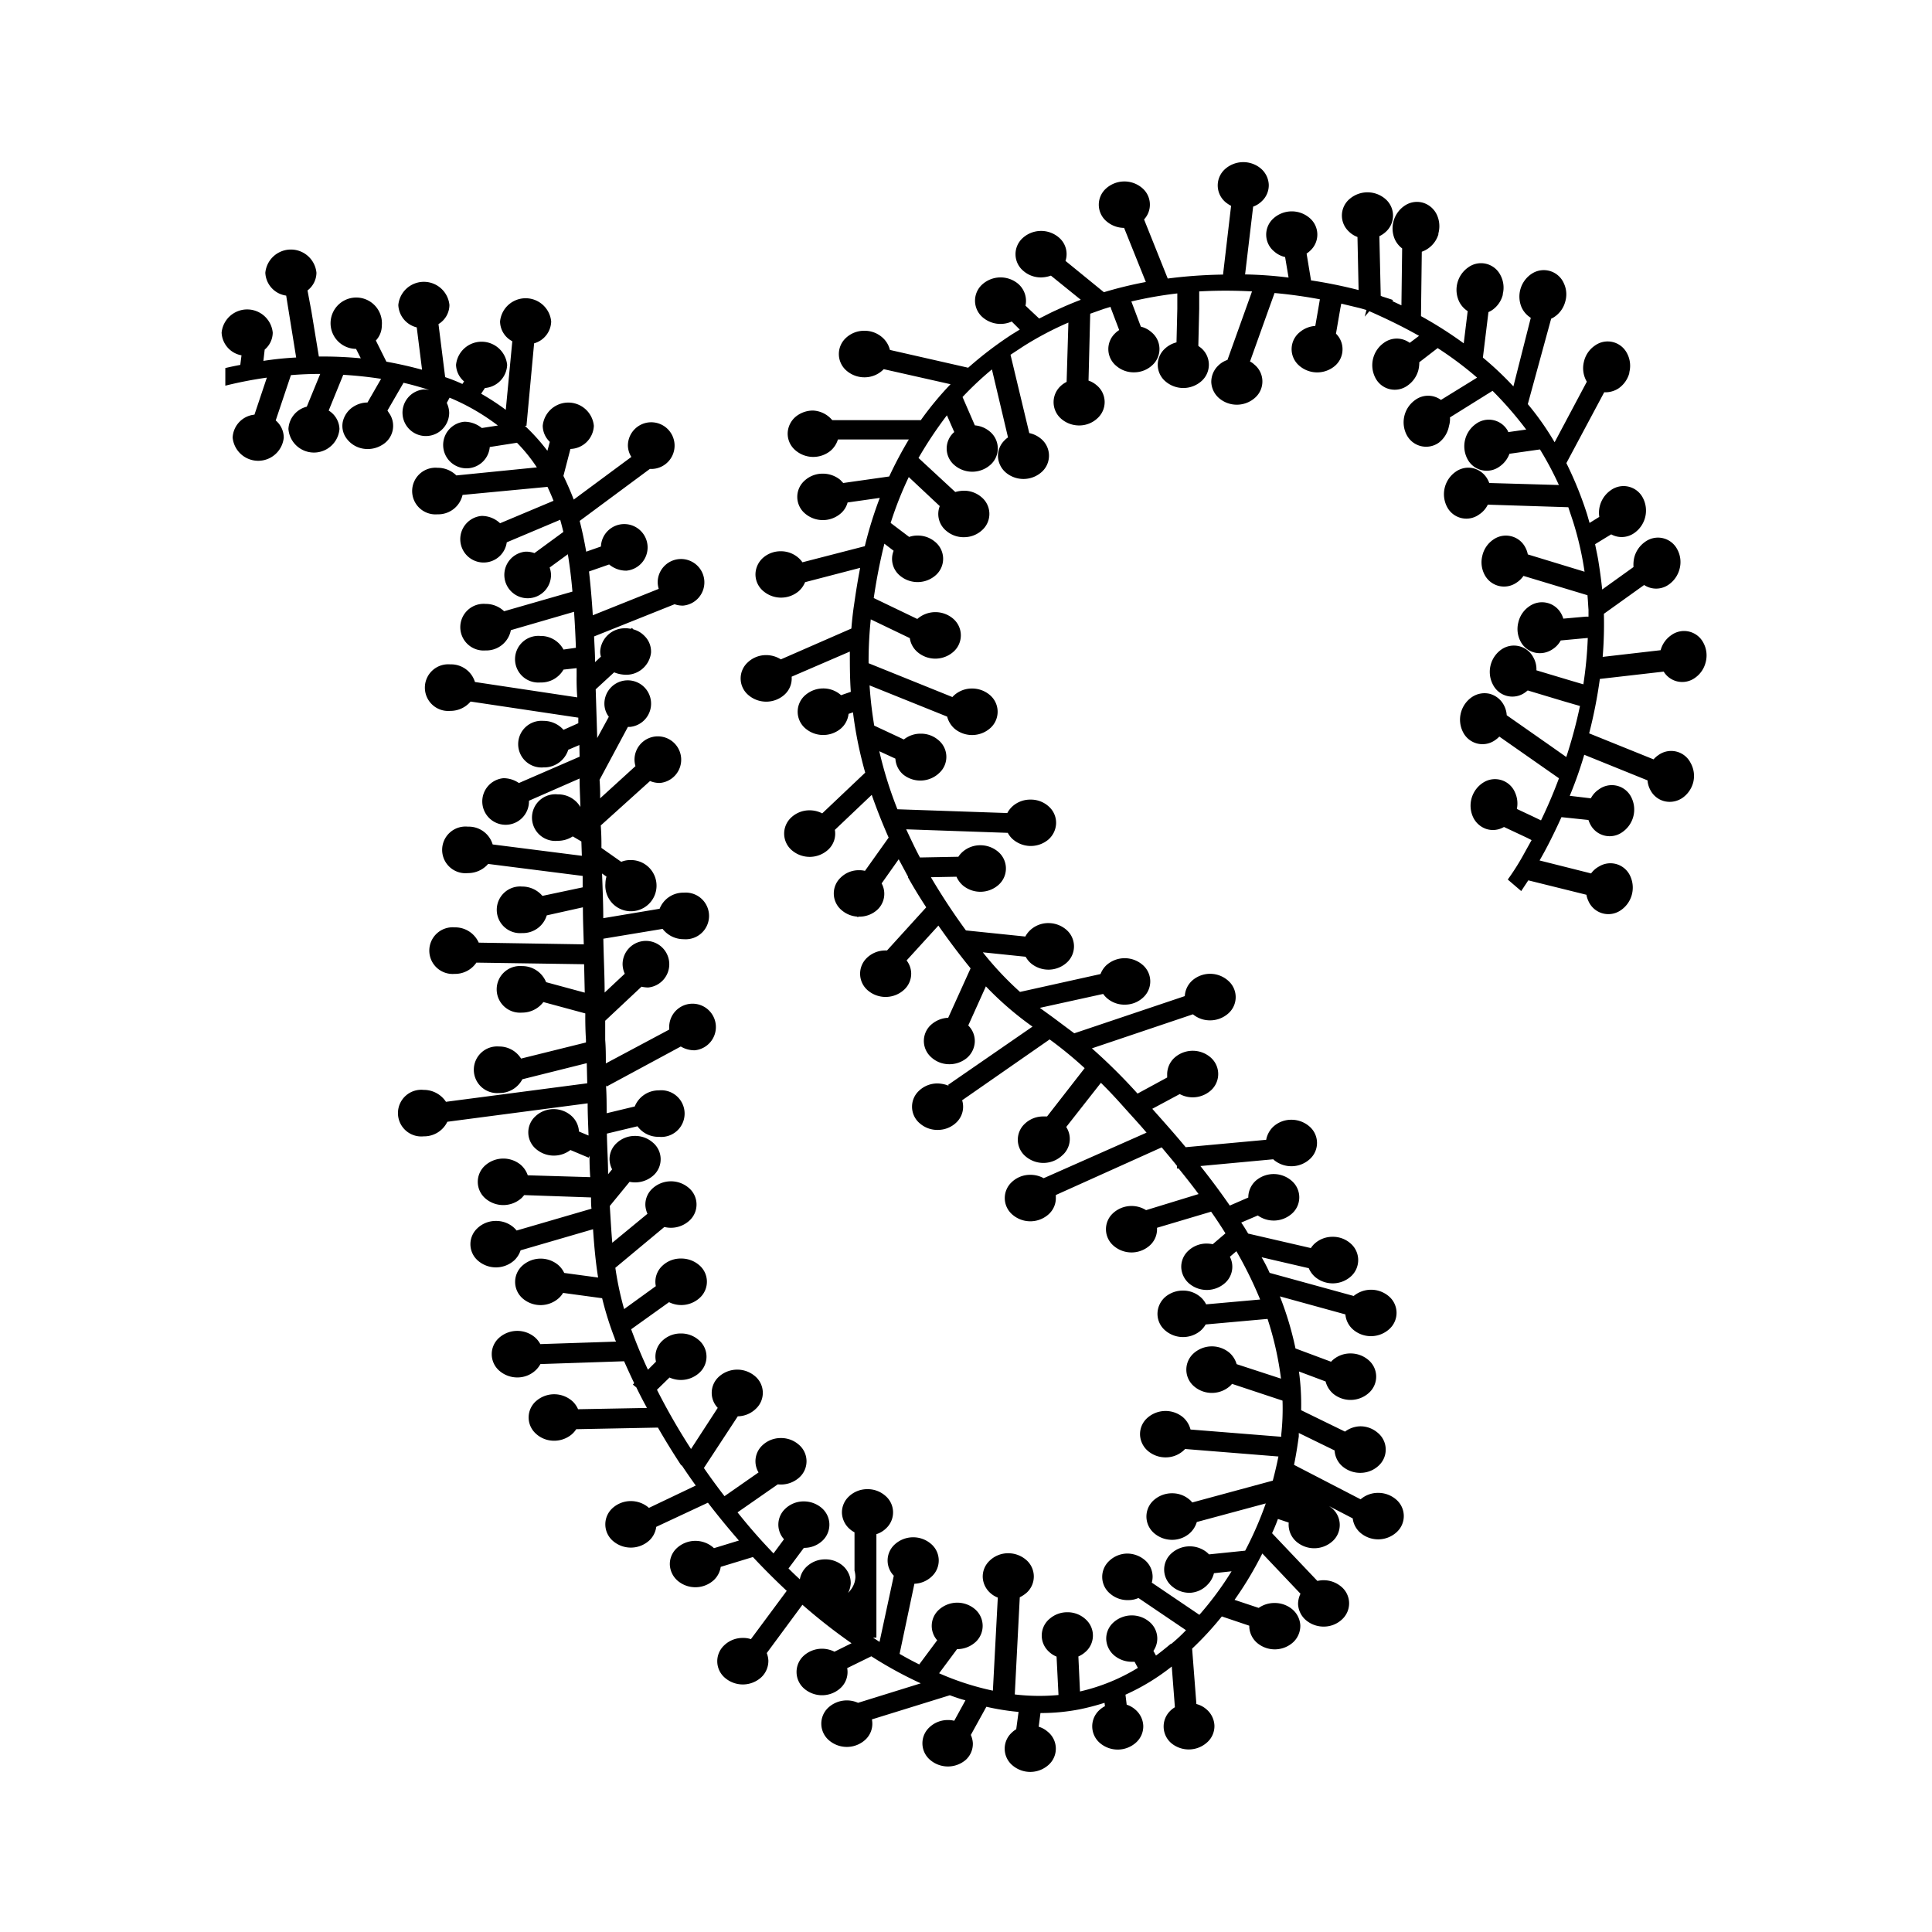 <svg xmlns="http://www.w3.org/2000/svg" xmlns:xlink="http://www.w3.org/1999/xlink" width="24" height="24" viewBox="0 0 24 24"><path fill="currentColor" d="M5.625 20.773a.1.1 0 0 1-.01.085a.1.1 0 0 1-.068.053a.1.1 0 0 1-.081-.012a.1.1 0 0 1-.053-.068a.1.1 0 0 0 .053.068a.1.1 0 0 0 .081.012a.1.1 0 0 0 .068-.053a.1.1 0 0 0 .01-.085m15.042-12.43a.27.27 0 0 0 .388.078a.33.33 0 0 0 .132-.189a.33.33 0 0 0-.027-.247a.27.27 0 0 0-.4-.094a.33.33 0 0 0-.131.186l-.72.083a5 5 0 0 0 .015-.535l.5-.358a.27.27 0 0 0 .307-.006a.34.34 0 0 0 .132-.189a.33.33 0 0 0-.027-.247a.27.27 0 0 0-.4-.094a.34.34 0 0 0-.136.2a.4.4 0 0 0-.008.113l-.389.279a6 6 0 0 0-.043-.326c-.011-.079-.03-.157-.045-.237l.132-.081l.068-.041a.27.27 0 0 0 .287-.017a.34.34 0 0 0 .106-.437a.27.27 0 0 0-.4-.093a.34.34 0 0 0-.141.33l-.121.075l-.03-.105a4.5 4.5 0 0 0-.258-.638l.47-.88a.3.3 0 0 0 .179-.049a.34.34 0 0 0 .133-.189v-.01a.33.33 0 0 0-.029-.237a.27.27 0 0 0-.4-.094a.33.33 0 0 0-.135.2a.33.33 0 0 0 .03.237l.006.011l-.4.752a3.5 3.5 0 0 0-.333-.474l.29-1.061l.024-.012a.33.33 0 0 0 .151-.2a.32.32 0 0 0-.017-.227a.272.272 0 0 0-.389-.126a.34.34 0 0 0-.134.429a.3.3 0 0 0 .112.125L18.8 4.8a4 4 0 0 0-.379-.358l.069-.565a.3.3 0 0 0 .046-.025a.33.33 0 0 0 .132-.189v-.01a.33.33 0 0 0-.03-.237a.27.27 0 0 0-.4-.094a.34.34 0 0 0-.106.436a.3.3 0 0 0 .1.107l-.049.4a5 5 0 0 0-.531-.338l.01-.8a.3.3 0 0 0 .058-.027a.33.33 0 0 0 .148-.188V2.9a.34.34 0 0 0-.017-.228a.28.28 0 0 0-.166-.151a.27.27 0 0 0-.223.026a.34.34 0 0 0-.134.428a.3.3 0 0 0 .09.111l-.009.707l-.112-.052l.007-.014c-.024-.009-.075-.025-.131-.043l-.021-.009l-.017-.741a.3.3 0 0 0 .067-.043a.272.272 0 0 0 .019-.409a.34.34 0 0 0-.449-.016a.27.27 0 0 0-.018.408a.3.3 0 0 0 .109.07l.014.659a6 6 0 0 0-.591-.12l-.055-.333a.3.3 0 0 0 .047-.038a.27.27 0 0 0-.014-.408a.34.34 0 0 0-.449.013a.27.27 0 0 0 .015.408a.3.3 0 0 0 .134.068l.043.255a5 5 0 0 0-.54-.039l.1-.842a.3.3 0 0 0 .108-.068a.27.27 0 0 0 .086-.207a.28.28 0 0 0-.1-.2a.34.34 0 0 0-.448.013a.272.272 0 0 0 .014.409a.4.4 0 0 0 .066.043l-.1.854a6 6 0 0 0-.687.049l-.294-.734a.27.27 0 0 0-.028-.394a.34.34 0 0 0-.448.013a.27.27 0 0 0 .014.408a.34.34 0 0 0 .214.078l.27.672a5 5 0 0 0-.521.127l-.477-.389a.27.27 0 0 0-.086-.294a.34.34 0 0 0-.449.013a.27.27 0 0 0 .015.408a.33.33 0 0 0 .227.078a.4.4 0 0 0 .112-.022l.371.3q-.15.057-.3.127c-.074.032-.144.071-.217.106l-.113-.106l-.057-.054a.28.28 0 0 0-.093-.273a.34.34 0 0 0-.448.013a.272.272 0 0 0 .014.409a.34.34 0 0 0 .356.048l.1.1l-.093.057a4.6 4.6 0 0 0-.548.417l-.972-.221a.3.3 0 0 0-.1-.16a.33.33 0 0 0-.217-.078h-.011a.33.33 0 0 0-.221.091a.272.272 0 0 0 .015.409a.34.34 0 0 0 .227.078a.33.33 0 0 0 .221-.092l.009-.009l.83.187a4 4 0 0 0-.369.446h-1.1l-.019-.02a.33.33 0 0 0-.22-.099a.34.34 0 0 0-.215.076a.28.28 0 0 0-.1.2a.27.27 0 0 0 .084.207a.34.34 0 0 0 .448.017a.3.3 0 0 0 .092-.141h.881a5 5 0 0 0-.244.46L10.475 6l-.036-.038a.34.34 0 0 0-.217-.078h-.01a.33.33 0 0 0-.222.091a.27.27 0 0 0 .015.408a.34.34 0 0 0 .448-.013a.27.27 0 0 0 .076-.128l.4-.057a5 5 0 0 0-.186.6l-.775.2a.3.3 0 0 0-.037-.044a.33.33 0 0 0-.22-.093H9.7a.33.33 0 0 0-.215.076a.28.28 0 0 0-.1.2a.27.27 0 0 0 .084.207a.34.34 0 0 0 .448.017a.3.3 0 0 0 .084-.116l.684-.178a9 9 0 0 0-.068.407l-.014.095q-.017.126-.027.252l-.876.383a.34.34 0 0 0-.182-.053a.33.33 0 0 0-.231.092a.27.27 0 0 0 .014.408a.34.34 0 0 0 .449-.013a.27.27 0 0 0 .084-.219l.723-.312c0 .166 0 .332.012.5l-.121.042a.33.33 0 0 0-.222-.084a.34.34 0 0 0-.215.077a.272.272 0 0 0-.019.408a.34.34 0 0 0 .449.017a.28.28 0 0 0 .1-.186l.055-.019a5 5 0 0 0 .152.749l-.534.506a.34.34 0 0 0-.156-.038a.33.33 0 0 0-.231.091a.272.272 0 0 0 .014.409a.34.34 0 0 0 .449-.013a.27.27 0 0 0 .081-.244l.458-.435q.093.266.21.531l-.294.413a.3.3 0 0 0-.07-.008h-.01a.32.32 0 0 0-.221.091a.27.27 0 0 0 .014.408a.33.33 0 0 0 .186.077l.014.008l.005-.007h.022a.33.33 0 0 0 .215-.087a.27.27 0 0 0 .052-.326l.212-.3l.116.216v.01q.104.185.226.371l-.487.536h-.017a.33.33 0 0 0-.232.091a.272.272 0 0 0 .015.409a.34.34 0 0 0 .448-.014a.27.27 0 0 0 .086-.206a.27.27 0 0 0-.057-.156l.395-.433a9 9 0 0 0 .4.531l-.278.614a.34.34 0 0 0-.2.076a.27.27 0 0 0-.018.408a.33.33 0 0 0 .22.093a.34.34 0 0 0 .228-.076a.28.28 0 0 0 .1-.2a.27.27 0 0 0-.081-.205l.219-.486a4 4 0 0 0 .579.5l-1.049.724l.009.011a.4.4 0 0 0-.139-.029a.33.33 0 0 0-.231.091a.27.27 0 0 0 .014.408a.33.33 0 0 0 .228.078a.33.33 0 0 0 .221-.091a.27.27 0 0 0 .073-.277l1.087-.756a5 5 0 0 1 .435.357l-.467.6h-.046a.33.33 0 0 0-.231.091a.27.27 0 0 0 .014.408a.34.34 0 0 0 .449-.013a.27.27 0 0 0 .052-.355l.431-.549q.133.131.283.3c.101.113.187.205.284.319l-1.278.566a.34.34 0 0 0-.166-.042a.33.33 0 0 0-.231.091a.27.27 0 0 0 .014.408a.34.34 0 0 0 .449-.013a.27.27 0 0 0 .085-.207v-.028l1.315-.592c.062.075.128.152.19.23v.032h.02c.081.1.167.208.248.318l-.652.2a.34.34 0 0 0-.412.039a.27.27 0 0 0 .014.408a.34.34 0 0 0 .449-.013a.27.27 0 0 0 .085-.207v-.008l.672-.2q.092.131.178.269l-.158.135a.4.4 0 0 0-.074-.008a.33.33 0 0 0-.231.091a.27.27 0 0 0-.086.207a.28.28 0 0 0 .1.2a.34.34 0 0 0 .449-.013a.27.27 0 0 0 .055-.321l.081-.069a5 5 0 0 1 .295.6l-.671.06a.3.3 0 0 0-.056-.078a.33.33 0 0 0-.233-.093a.34.34 0 0 0-.215.076a.28.28 0 0 0-.1.2a.27.27 0 0 0 .083.208a.34.34 0 0 0 .449.017a.3.3 0 0 0 .066-.08l.769-.069a4 4 0 0 1 .167.742l-.551-.18a.3.3 0 0 0-.091-.143a.34.34 0 0 0-.448.013a.272.272 0 0 0 .014.409a.34.34 0 0 0 .449-.013l.019-.021l.627.208a3 3 0 0 1-.016.424v.025l-1.127-.09a.3.3 0 0 0-.093-.152a.34.34 0 0 0-.449.013a.27.27 0 0 0-.085.207a.28.28 0 0 0 .1.2a.34.34 0 0 0 .227.078a.33.33 0 0 0 .221-.092l.012-.012l1.159.093q-.03.15-.07.3l-1 .271l-.019-.021a.33.33 0 0 0-.233-.093a.34.34 0 0 0-.215.076a.272.272 0 0 0-.019.409a.34.34 0 0 0 .221.093a.33.33 0 0 0 .228-.077a.3.3 0 0 0 .093-.144l.857-.231a4.4 4.4 0 0 1-.256.587l-.449.046l-.023-.022a.34.34 0 0 0-.448.013a.27.27 0 0 0 .014.408a.33.33 0 0 0 .227.078a.32.32 0 0 0 .211-.1a.3.3 0 0 0 .08-.143l.219-.024a4 4 0 0 1-.4.541l-.591-.4a.27.27 0 0 0-.09-.283a.34.34 0 0 0-.217-.078H14a.33.33 0 0 0-.222.092a.27.27 0 0 0 .015.408a.33.33 0 0 0 .227.078a.3.3 0 0 0 .122-.026l.591.4a2 2 0 0 1-.183.17h-.007c-.059.049-.121.1-.183.145l-.032-.058a.27.27 0 0 0 .048-.163a.27.27 0 0 0-.1-.2a.34.34 0 0 0-.448.013a.27.27 0 0 0-.086.207a.28.28 0 0 0 .1.2a.34.34 0 0 0 .227.078h.025l.041.076a2.4 2.4 0 0 1-.719.293l-.02-.435a.3.3 0 0 0 .078-.048a.27.27 0 0 0 .018-.408a.33.33 0 0 0-.22-.093h-.013a.33.33 0 0 0-.215.077a.27.27 0 0 0-.019.408a.3.3 0 0 0 .1.066l.024.477a2.6 2.6 0 0 1-.543-.007l.062-1.207a.4.4 0 0 0 .089-.06a.272.272 0 0 0-.015-.409a.34.34 0 0 0-.217-.078h-.01a.33.33 0 0 0-.221.092a.27.27 0 0 0-.086.207a.28.28 0 0 0 .1.2a.3.3 0 0 0 .087.052l-.061 1.156a3.4 3.4 0 0 1-.668-.216l.223-.3h.011a.34.34 0 0 0 .222-.091a.273.273 0 0 0-.015-.409a.34.34 0 0 0-.447.014a.27.27 0 0 0-.018.376l-.223.3a4 4 0 0 1-.244-.131l.184-.871a.33.33 0 0 0 .216-.091a.27.27 0 0 0-.014-.408a.34.34 0 0 0-.449.013a.27.27 0 0 0-.009.386l-.177.822l-.081-.053h.042v-1.285a.3.3 0 0 0 .121-.073a.27.27 0 0 0-.015-.408a.33.33 0 0 0-.217-.078a.33.33 0 0 0-.231.091a.27.27 0 0 0-.086.207a.28.28 0 0 0 .1.2a.3.3 0 0 0 .056.038v.476a.3.3 0 0 1 .011.086a.3.3 0 0 1-.011.062a.3.3 0 0 1-.081.129a.2.2 0 0 0 .023-.055a.3.3 0 0 0 .011-.062a.3.3 0 0 0-.011-.086a.3.3 0 0 0-.073-.122a.33.33 0 0 0-.22-.092h-.014a.33.33 0 0 0-.214.077a.28.28 0 0 0-.1.171q-.072-.066-.141-.135l.191-.256a.33.33 0 0 0 .232-.09a.273.273 0 0 0-.015-.409a.34.34 0 0 0-.217-.078h-.01a.33.33 0 0 0-.221.091a.27.27 0 0 0-.016.379l-.13.176a7 7 0 0 1-.447-.51l.5-.348a.34.34 0 0 0 .271-.089a.27.27 0 0 0-.015-.408a.33.33 0 0 0-.216-.078h-.011a.33.33 0 0 0-.221.091a.27.27 0 0 0-.047.336L9 18.586a8 8 0 0 1-.256-.35l.421-.642a.33.33 0 0 0 .225-.094a.27.27 0 0 0-.015-.408a.34.34 0 0 0-.448.013a.27.27 0 0 0-.011.384L8.584 18a8 8 0 0 1-.423-.736l.156-.152a.34.34 0 0 0 .373-.061a.27.27 0 0 0-.014-.408a.33.33 0 0 0-.217-.078h-.011a.33.33 0 0 0-.221.091a.27.27 0 0 0-.078.259l-.1.1a6 6 0 0 1-.19-.453c-.008-.018-.011-.032-.019-.049l.471-.337a.34.34 0 0 0 .384-.056a.27.27 0 0 0-.014-.408a.34.34 0 0 0-.217-.078h-.016a.33.33 0 0 0-.221.091a.27.27 0 0 0-.08.252l-.394.285a4 4 0 0 1-.109-.513l.609-.507a.34.34 0 0 0 .313-.081a.27.27 0 0 0-.015-.409a.34.34 0 0 0-.448.014a.27.27 0 0 0-.086.207a.3.3 0 0 0 .026.105l-.437.36c-.012-.135-.02-.283-.031-.457l.246-.3a.34.34 0 0 0 .3-.083a.27.27 0 0 0-.015-.408a.33.33 0 0 0-.217-.079h-.01a.33.33 0 0 0-.221.091a.27.27 0 0 0-.086.207a.3.3 0 0 0 .032.117l-.05.061c0-.152-.012-.321-.015-.505l.38-.091a.32.32 0 0 0 .266.131a.29.29 0 1 0 0-.577a.32.32 0 0 0-.3.2l-.349.084c0-.11 0-.226-.008-.346l.008.014l.921-.497a.33.33 0 0 0 .173.047a.29.29 0 1 0-.317-.289v.032l-.787.42c0-.1 0-.191-.008-.293v-.237l.451-.423a.4.4 0 0 0 .082.01a.29.29 0 1 0-.317-.289a.3.3 0 0 0 .027.118l-.25.234c0-.209-.012-.432-.016-.669l.736-.122a.33.33 0 0 0 .263.128a.29.29 0 1 0 0-.578a.315.315 0 0 0-.3.2l-.7.117c0-.176-.008-.364-.015-.555l.055.039a.3.3 0 0 0-.013.083a.318.318 0 1 0 .317-.289a.3.3 0 0 0-.121.022l-.246-.173q.002-.137-.008-.279l.612-.552a.3.3 0 0 0 .124.024a.29.29 0 1 0-.317-.289a.3.3 0 0 0 .012.08l-.439.4q.002-.112-.007-.23L7.8 9.03h.025a.29.29 0 1 0-.317-.289a.27.27 0 0 0 .055.163l-.144.264l-.019-.605l.229-.211a.4.4 0 0 0 .122.029a.31.31 0 0 0 .336-.271a.27.27 0 0 0-.08-.209a.3.3 0 0 0-.14-.083L7.85 7.8l-.011.011l-.046-.006h-.019a.306.306 0 0 0-.317.271a.2.2 0 0 0 .008.081l-.073.068c0-.11-.008-.216-.012-.319l1-.4a.3.3 0 0 0 .107.017a.29.29 0 1 0-.317-.288a.3.3 0 0 0 .013.08l-.819.328a11 11 0 0 0-.047-.544l.25-.087a.33.33 0 0 0 .215.077a.29.29 0 1 0-.317-.3l-.183.064a5 5 0 0 0-.081-.382l.872-.646h.036a.29.29 0 1 0-.309-.294a.27.27 0 0 0 .043.145l-.716.53q-.058-.151-.128-.294l.087-.335a.3.3 0 0 0 .291-.288a.319.319 0 0 0-.635 0a.28.28 0 0 0 .088.2L6.8 5.6a2.5 2.5 0 0 0-.28-.311h.02l.095-1.024a.29.29 0 0 0 .212-.272a.319.319 0 0 0-.635 0a.28.28 0 0 0 .152.246l-.081.852a3 3 0 0 0-.306-.2l.047-.071a.3.3 0 0 0 .276-.287a.319.319 0 0 0-.635 0a.28.28 0 0 0 .1.205l-.021.032a2 2 0 0 0-.214-.085l-.083-.659a.28.28 0 0 0 .136-.237a.319.319 0 0 0-.635 0a.3.3 0 0 0 .229.278l.066.526a5 5 0 0 0-.443-.1l-.131-.263a.27.27 0 0 0 .074-.185a.319.319 0 1 0-.32.289l.059.117a5 5 0 0 0-.521-.022l-.093-.565l-.048-.256a.28.28 0 0 0 .111-.22a.319.319 0 0 0-.635 0a.3.3 0 0 0 .259.284l.031.193l.093.576a4 4 0 0 0-.407.042l.016-.14a.28.28 0 0 0 .1-.211a.319.319 0 0 0-.635 0A.3.3 0 0 0 3 4.414l-.015.119q-.093.017-.186.039v.219a5 5 0 0 1 .516-.1l-.154.46a.3.3 0 0 0-.271.285a.319.319 0 0 0 .635 0a.28.28 0 0 0-.1-.213l.189-.563q.18-.015.364-.015l-.167.407a.3.3 0 0 0-.228.277a.318.318 0 0 0 .634 0a.28.28 0 0 0-.134-.229l.181-.444a5 5 0 0 1 .47.05L4.565 5a.33.33 0 0 0-.173.051a.3.3 0 0 0-.133.185a.26.26 0 0 0 .05.216a.32.32 0 0 0 .2.121a.34.34 0 0 0 .238-.046a.274.274 0 0 0 .083-.4L4.813 5.1l.2-.345q.162.038.32.09a.4.4 0 0 0-.071-.007a.29.29 0 1 0 .318.289a.3.3 0 0 0-.03-.122l.035-.065a2.7 2.7 0 0 1 .6.346l-.2.031a.34.34 0 0 0-.217-.078a.29.29 0 1 0 .316.314l.338-.053a2 2 0 0 1 .247.306l-1 .1a.33.33 0 0 0-.235-.095a.29.29 0 1 0 0 .578a.31.31 0 0 0 .312-.241l1.055-.1q.04.084.075.173l-.664.279a.33.33 0 0 0-.23-.091a.29.29 0 1 0 .313.328l.664-.28q.021.074.039.151l-.359.263a.3.3 0 0 0-.112-.018a.29.29 0 1 0 .318.288a.3.3 0 0 0-.017-.091l.226-.165q.036.219.057.464l-.849.244a.33.33 0 0 0-.23-.091a.29.29 0 1 0 0 .578a.31.31 0 0 0 .314-.252l.785-.228q.015.213.023.447L7 8.069a.32.32 0 0 0-.288-.169a.29.29 0 1 0 0 .578a.32.32 0 0 0 .288-.16l.163-.018v.1q-.002.132.008.263L5.9 8.472a.31.31 0 0 0-.308-.219a.29.29 0 1 0 0 .578a.33.33 0 0 0 .254-.116l1.338.2v.069L7 9.066a.33.33 0 0 0-.249-.111a.29.29 0 1 0 0 .578a.314.314 0 0 0 .308-.219l.138-.059l.003.145l-.754.327a.34.34 0 0 0-.192-.06a.29.29 0 1 0 .317.289v-.009l.629-.276c0 .121.007.238.01.354a.32.32 0 0 0-.282-.157a.29.29 0 1 0 0 .577a.34.34 0 0 0 .187-.055l.107.063l.006.178l-1.108-.141a.31.31 0 0 0-.308-.221a.29.29 0 1 0 0 .577a.33.33 0 0 0 .252-.114l1.174.149v.142l-.5.106a.33.33 0 0 0-.253-.116a.29.29 0 1 0 0 .578a.31.31 0 0 0 .307-.22l.449-.1c0 .159.007.312.011.46l-1.305-.021a.32.32 0 0 0-.3-.19a.29.29 0 1 0 0 .578a.32.32 0 0 0 .271-.14l1.338.02l.008.353l-.48-.13a.32.32 0 0 0-.3-.2a.29.29 0 1 0 0 .578a.33.33 0 0 0 .266-.131l.521.141q-.002.168.008.325v.036l-.806.2A.32.32 0 0 0 6.2 13a.29.29 0 1 0 0 .578a.32.32 0 0 0 .289-.171l.8-.2l.006.25l-1.755.23a.33.33 0 0 0-.277-.148a.29.29 0 1 0 0 .577a.32.32 0 0 0 .294-.181l1.743-.229c0 .142.007.275.011.4l-.119-.05a.28.28 0 0 0-.1-.2a.33.33 0 0 0-.216-.078H6.87a.33.33 0 0 0-.221.091a.27.27 0 0 0 .014.408a.34.34 0 0 0 .423.009l.226.095l.011-.022q0 .139.009.264l-.776-.023a.3.3 0 0 0-.087-.13a.34.34 0 0 0-.448.013a.272.272 0 0 0 .014.409a.34.34 0 0 0 .448-.013l.029-.033l.83.029c0 .048 0 .1.006.14l-.93.271a.4.4 0 0 0-.04-.041a.33.33 0 0 0-.217-.078a.33.33 0 0 0-.231.091a.27.27 0 0 0 .014.408a.34.34 0 0 0 .448-.013a.3.3 0 0 0 .075-.121l.9-.262c.016.24.036.433.063.6l-.421-.057a.3.3 0 0 0-.076-.1a.34.34 0 0 0-.448.013a.272.272 0 0 0 .014.409a.34.34 0 0 0 .448-.014a.3.3 0 0 0 .048-.06l.485.066a4 4 0 0 0 .157.5c0 .014.011.024.015.039l-.94.031a.3.3 0 0 0-.069-.086a.34.34 0 0 0-.449.013a.272.272 0 0 0 .015.409a.34.34 0 0 0 .227.078a.33.33 0 0 0 .221-.092a.3.3 0 0 0 .056-.074l1.04-.035q.06.136.125.272l-.016.018l.043.035q.062.128.132.255l-.856.016a.3.3 0 0 0-.063-.093a.34.34 0 0 0-.448-.017a.27.27 0 0 0-.019.408a.33.33 0 0 0 .22.093a.34.34 0 0 0 .228-.076a.3.3 0 0 0 .059-.067l1.015-.02q.134.233.287.466l.012.007q.082.123.171.247l-.583.278l-.006-.007a.34.34 0 0 0-.217-.078h-.01a.34.34 0 0 0-.222.091a.272.272 0 0 0 .015.409a.34.34 0 0 0 .448-.013a.28.28 0 0 0 .084-.167l.642-.3q.187.243.385.47l-.31.095l-.014-.013a.34.34 0 0 0-.448.013a.27.27 0 0 0-.086.207a.28.28 0 0 0 .1.2a.34.34 0 0 0 .449-.013a.28.28 0 0 0 .083-.162l.4-.122q.204.218.42.42l-.445.6a.3.3 0 0 0-.1-.015a.33.33 0 0 0-.232.092a.27.27 0 0 0 .015.408a.34.34 0 0 0 .448-.013a.28.28 0 0 0 .086-.207a.3.3 0 0 0-.02-.092l.443-.6a7 7 0 0 0 .61.478l-.212.105a.35.35 0 0 0-.154-.037a.34.34 0 0 0-.232.091a.273.273 0 0 0 .015.409a.34.34 0 0 0 .448-.013a.27.27 0 0 0 .081-.246l.3-.147a5 5 0 0 0 .614.336l-.779.242a.34.34 0 0 0-.371.061a.272.272 0 0 0 .015.409a.34.34 0 0 0 .448-.013a.27.27 0 0 0 .08-.251l.968-.3c.066.024.128.046.194.063l-.139.254a.3.3 0 0 0-.078-.009h-.01a.33.33 0 0 0-.221.091a.27.27 0 0 0 .014.408a.34.34 0 0 0 .441-.007a.27.27 0 0 0 .085-.207a.3.3 0 0 0-.025-.1l.193-.35a3 3 0 0 0 .4.064l-.029.215a.3.3 0 0 0-.057.044a.27.27 0 0 0 .014.408a.34.34 0 0 0 .449-.013a.27.27 0 0 0-.015-.408a.3.3 0 0 0-.112-.062l.022-.17a2.5 2.5 0 0 0 .486-.046a3 3 0 0 0 .31-.081l.005.042a.3.3 0 0 0-.073.052a.273.273 0 0 0 .015.409a.34.34 0 0 0 .448-.013a.27.27 0 0 0 .086-.207a.28.28 0 0 0-.1-.2a.3.3 0 0 0-.106-.06l-.015-.124a2.7 2.7 0 0 0 .575-.35l.039.506a.3.3 0 0 0-.054.041a.272.272 0 0 0 .014.409a.34.34 0 0 0 .445-.018a.27.27 0 0 0 .086-.207a.28.28 0 0 0-.1-.2a.3.3 0 0 0-.124-.065l-.053-.688a4 4 0 0 0 .369-.4l.341.115v.016a.28.28 0 0 0 .1.2a.34.34 0 0 0 .448-.013a.28.28 0 0 0 .086-.207a.28.28 0 0 0-.1-.2a.34.34 0 0 0-.217-.078a.34.34 0 0 0-.2.061l-.3-.1a4.4 4.4 0 0 0 .345-.576l.474.5a.3.3 0 0 0-.03.13a.28.28 0 0 0 .1.2a.34.34 0 0 0 .228.078a.33.33 0 0 0 .221-.092a.27.27 0 0 0 .085-.206a.27.27 0 0 0-.1-.2a.34.34 0 0 0-.216-.078h-.011a.4.4 0 0 0-.067.009l-.563-.593q.04-.086.073-.177l.134.045a.28.28 0 0 0 .1.241a.34.34 0 0 0 .448-.013a.272.272 0 0 0-.014-.409l-.032-.023l.293.152a.28.28 0 0 0 .1.183a.34.34 0 0 0 .448-.014a.27.27 0 0 0-.014-.408a.34.34 0 0 0-.217-.078a.33.33 0 0 0-.219.08l-.827-.428c.024-.116.043-.237.059-.353v-.043l.445.217a.28.28 0 0 0 .1.2a.34.34 0 0 0 .228.078a.33.33 0 0 0 .221-.091a.27.27 0 0 0-.015-.408a.33.33 0 0 0-.216-.079h.003a.33.33 0 0 0-.192.066l-.545-.266a3 3 0 0 0-.027-.481l.331.124a.3.3 0 0 0 .094.152a.34.34 0 0 0 .448-.014a.27.27 0 0 0-.014-.408a.34.34 0 0 0-.217-.078h-.011a.33.33 0 0 0-.221.091l-.011.012l-.442-.165a4 4 0 0 0-.194-.647l.814.224a.28.28 0 0 0 .1.192a.34.34 0 0 0 .449-.013a.27.27 0 0 0-.014-.408a.34.34 0 0 0-.432 0l-1.044-.287a2 2 0 0 0-.1-.194l.586.136a.3.3 0 0 0 .08.11a.34.34 0 0 0 .449-.013a.273.273 0 0 0-.015-.409a.33.33 0 0 0-.216-.078h-.011a.33.33 0 0 0-.221.091a.3.3 0 0 0-.04.049l-.779-.18a2 2 0 0 0-.086-.137l.206-.088a.34.34 0 0 0 .412-.013a.27.27 0 0 0 .019-.408a.34.34 0 0 0-.449-.017a.28.28 0 0 0-.1.2v.015l-.23.1a9 9 0 0 0-.365-.491l.905-.084l.009.009a.34.34 0 0 0 .448-.014a.27.27 0 0 0-.014-.408a.34.34 0 0 0-.217-.078h-.01a.33.33 0 0 0-.221.091a.3.3 0 0 0-.083.158l-1 .092c-.14-.169-.283-.328-.415-.477l.341-.183a.34.34 0 0 0 .393-.051a.273.273 0 0 0-.015-.409a.34.34 0 0 0-.448.013a.28.28 0 0 0-.086.207v.034l-.368.2a7 7 0 0 0-.567-.562l1.255-.423a.33.33 0 0 0 .2.075a.34.34 0 0 0 .228-.076a.27.27 0 0 0 .019-.408a.337.337 0 0 0-.448-.017a.28.28 0 0 0-.1.2l-1.373.462l-.268-.2l-.16-.116l.787-.173a.3.3 0 0 0 .05.055a.33.33 0 0 0 .227.078a.33.33 0 0 0 .222-.091a.27.27 0 0 0-.015-.408a.34.34 0 0 0-.448.013a.3.3 0 0 0-.069.106l-1 .222a4 4 0 0 1-.462-.492l.532.055a.3.3 0 0 0 .066.082a.34.34 0 0 0 .449-.013a.272.272 0 0 0-.015-.409a.34.34 0 0 0-.216-.078h-.011a.33.33 0 0 0-.221.092a.3.3 0 0 0-.056.075l-.738-.076a8 8 0 0 1-.435-.661l.318-.006a.3.3 0 0 0 .08.109a.34.34 0 0 0 .448-.013a.272.272 0 0 0-.014-.409a.34.34 0 0 0-.217-.078h-.01a.33.33 0 0 0-.222.092a.3.3 0 0 0-.042.051l-.477.009c-.062-.116-.116-.233-.171-.35l1.262.044a.3.3 0 0 0 .052.07a.34.34 0 0 0 .448.017a.28.28 0 0 0 .1-.2a.27.27 0 0 0-.083-.207a.33.33 0 0 0-.221-.093H12.8a.33.33 0 0 0-.215.077a.3.3 0 0 0-.072.09l-1.365-.047a5 5 0 0 1-.225-.721l.2.092a.28.28 0 0 0 .1.2a.34.34 0 0 0 .447-.024a.27.27 0 0 0-.015-.408a.33.33 0 0 0-.217-.078h-.01a.33.33 0 0 0-.2.072l-.368-.172a5 5 0 0 1-.058-.5l.964.388a.3.3 0 0 0 .093.151a.34.34 0 0 0 .448-.013a.272.272 0 0 0-.014-.409a.34.34 0 0 0-.217-.078h-.01a.33.33 0 0 0-.222.092l-.013.014l-1.041-.42a5 5 0 0 1 .027-.545l.485.233a.28.28 0 0 0 .1.177a.34.34 0 0 0 .448-.013a.272.272 0 0 0-.014-.409a.34.34 0 0 0-.441.007l-.46-.221l-.081-.039a7 7 0 0 1 .132-.675l.115.088a.27.27 0 0 0 .081.311a.34.34 0 0 0 .448-.013a.272.272 0 0 0-.014-.409a.33.33 0 0 0-.217-.078a.3.3 0 0 0-.105.017l-.23-.174a4.4 4.4 0 0 1 .225-.57l.385.361a.27.27 0 0 0 .082.308a.33.33 0 0 0 .227.078a.33.33 0 0 0 .221-.091a.27.27 0 0 0-.014-.408a.33.33 0 0 0-.217-.078a.4.4 0 0 0-.106.016l-.457-.423a5 5 0 0 1 .353-.53l.091.208l-.008.007a.27.27 0 0 0 .015.408a.34.34 0 0 0 .448-.013a.272.272 0 0 0-.014-.409a.33.33 0 0 0-.185-.076l-.153-.352a4 4 0 0 1 .365-.343l.2.845a.2.2 0 0 0-.039.032a.27.27 0 0 0-.086.206a.28.28 0 0 0 .1.2a.34.34 0 0 0 .448-.013a.272.272 0 0 0-.014-.409a.33.33 0 0 0-.145-.07l-.233-.973l.152-.1a4 4 0 0 1 .567-.3l-.022.737a.3.3 0 0 0-.077.054a.273.273 0 0 0 .015.409a.34.34 0 0 0 .227.078a.33.33 0 0 0 .221-.092a.27.27 0 0 0-.014-.408a.3.3 0 0 0-.1-.057l.021-.831l.17-.06l.082-.025l.008.025l.1.263a.3.3 0 0 0-.049.039a.27.27 0 0 0 .015.408a.33.33 0 0 0 .227.078a.33.33 0 0 0 .221-.091a.27.27 0 0 0-.014-.408a.3.3 0 0 0-.131-.068l-.083-.221l-.035-.092a5 5 0 0 1 .571-.1v.191l-.01.417a.33.33 0 0 0-.147.081a.27.27 0 0 0 .015.408a.34.34 0 0 0 .448-.013a.272.272 0 0 0-.014-.409l-.031-.023l.011-.461V3.62a6 6 0 0 1 .656 0l-.077.215l-.228.636a.3.3 0 0 0-.115.071a.28.28 0 0 0-.086.207a.28.28 0 0 0 .1.2a.34.34 0 0 0 .449-.013a.27.27 0 0 0-.015-.408a.2.2 0 0 0-.053-.037l.235-.657l.07-.194a6 6 0 0 1 .563.078l-.019.113l-.038.218a.33.33 0 0 0-.191.076a.27.27 0 0 0-.019.408a.34.34 0 0 0 .448.017a.27.27 0 0 0 .1-.2a.27.27 0 0 0-.081-.205l.054-.313l.012-.06l.233.056l.08.023l-.022.083l.058-.068c.167.074.382.173.617.306l-.116.087a.27.27 0 0 0-.321 0a.34.34 0 0 0-.105.436a.27.27 0 0 0 .4.094a.34.34 0 0 0 .133-.189a.4.4 0 0 0 .012-.1l.228-.176a4.4 4.4 0 0 1 .49.367l-.449.277a.27.27 0 0 0-.319 0a.34.34 0 0 0-.106.436a.272.272 0 0 0 .4.094a.34.34 0 0 0 .125-.207a.3.3 0 0 0 .012-.106l.529-.33a4.5 4.5 0 0 1 .418.481l-.225.032v-.009a.27.27 0 0 0-.4-.093a.34.34 0 0 0-.105.436a.27.27 0 0 0 .4.093a.33.33 0 0 0 .122-.158l.379-.054a4 4 0 0 1 .235.442L18.5 6a.3.3 0 0 0-.021-.046a.28.28 0 0 0-.177-.137a.27.27 0 0 0-.22.044a.34.34 0 0 0-.106.436a.27.27 0 0 0 .4.093a.3.3 0 0 0 .106-.121l1 .032l.058.174a4 4 0 0 1 .144.627l-.705-.215a.3.3 0 0 0-.032-.089a.27.27 0 0 0-.177-.137a.27.27 0 0 0-.221.043a.33.33 0 0 0-.135.2a.33.33 0 0 0 .029.237a.272.272 0 0 0 .4.094a.3.3 0 0 0 .082-.081l.795.24c.006.062.008.119.013.181v.085H19.7l-.28.025a.3.3 0 0 0-.024-.058a.272.272 0 0 0-.4-.094a.33.33 0 0 0-.135.2a.33.33 0 0 0 .029.237a.27.27 0 0 0 .177.137a.28.28 0 0 0 .221-.043a.3.3 0 0 0 .1-.108l.236-.022l.1-.009a5 5 0 0 1-.055.576l-.183-.054l-.4-.12a.3.3 0 0 0-.039-.162a.272.272 0 0 0-.4-.094a.34.34 0 0 0-.1.436a.27.27 0 0 0 .4.094l.031-.024l.442.133l.207.06a6 6 0 0 1-.17.634l-.187-.132l-.553-.387a.3.3 0 0 0-.038-.13a.28.28 0 0 0-.177-.137a.28.28 0 0 0-.221.044a.34.34 0 0 0-.105.436a.27.27 0 0 0 .4.094a.3.3 0 0 0 .049-.042l.572.4l.169.118a6 6 0 0 1-.223.523l-.1-.048l-.2-.094a.33.33 0 0 0-.023-.205a.27.27 0 0 0-.389-.126a.34.34 0 0 0-.134.428a.28.28 0 0 0 .167.152a.27.27 0 0 0 .219-.025l.288.135l.055.028l-.116.209a3 3 0 0 1-.18.281l.167.143l.088-.133l.722.179a.3.3 0 0 0 .024.076a.27.27 0 0 0 .388.126a.34.34 0 0 0 .135-.428a.27.27 0 0 0-.389-.126a.3.3 0 0 0-.1.087l-.64-.161q.128-.22.272-.538l.335.035a.4.4 0 0 0 .024.056a.27.27 0 0 0 .4.093a.34.34 0 0 0 .106-.436a.27.27 0 0 0-.4-.093a.3.3 0 0 0-.1.111l-.262-.031a5 5 0 0 0 .18-.51l.786.318a.3.3 0 0 0 .037.123a.27.27 0 0 0 .177.137a.28.28 0 0 0 .221-.043a.34.34 0 0 0 .132-.189a.33.33 0 0 0-.033-.247a.27.27 0 0 0-.4-.094a.3.3 0 0 0-.059.052l-.8-.323a6 6 0 0 0 .133-.676z"/></svg>